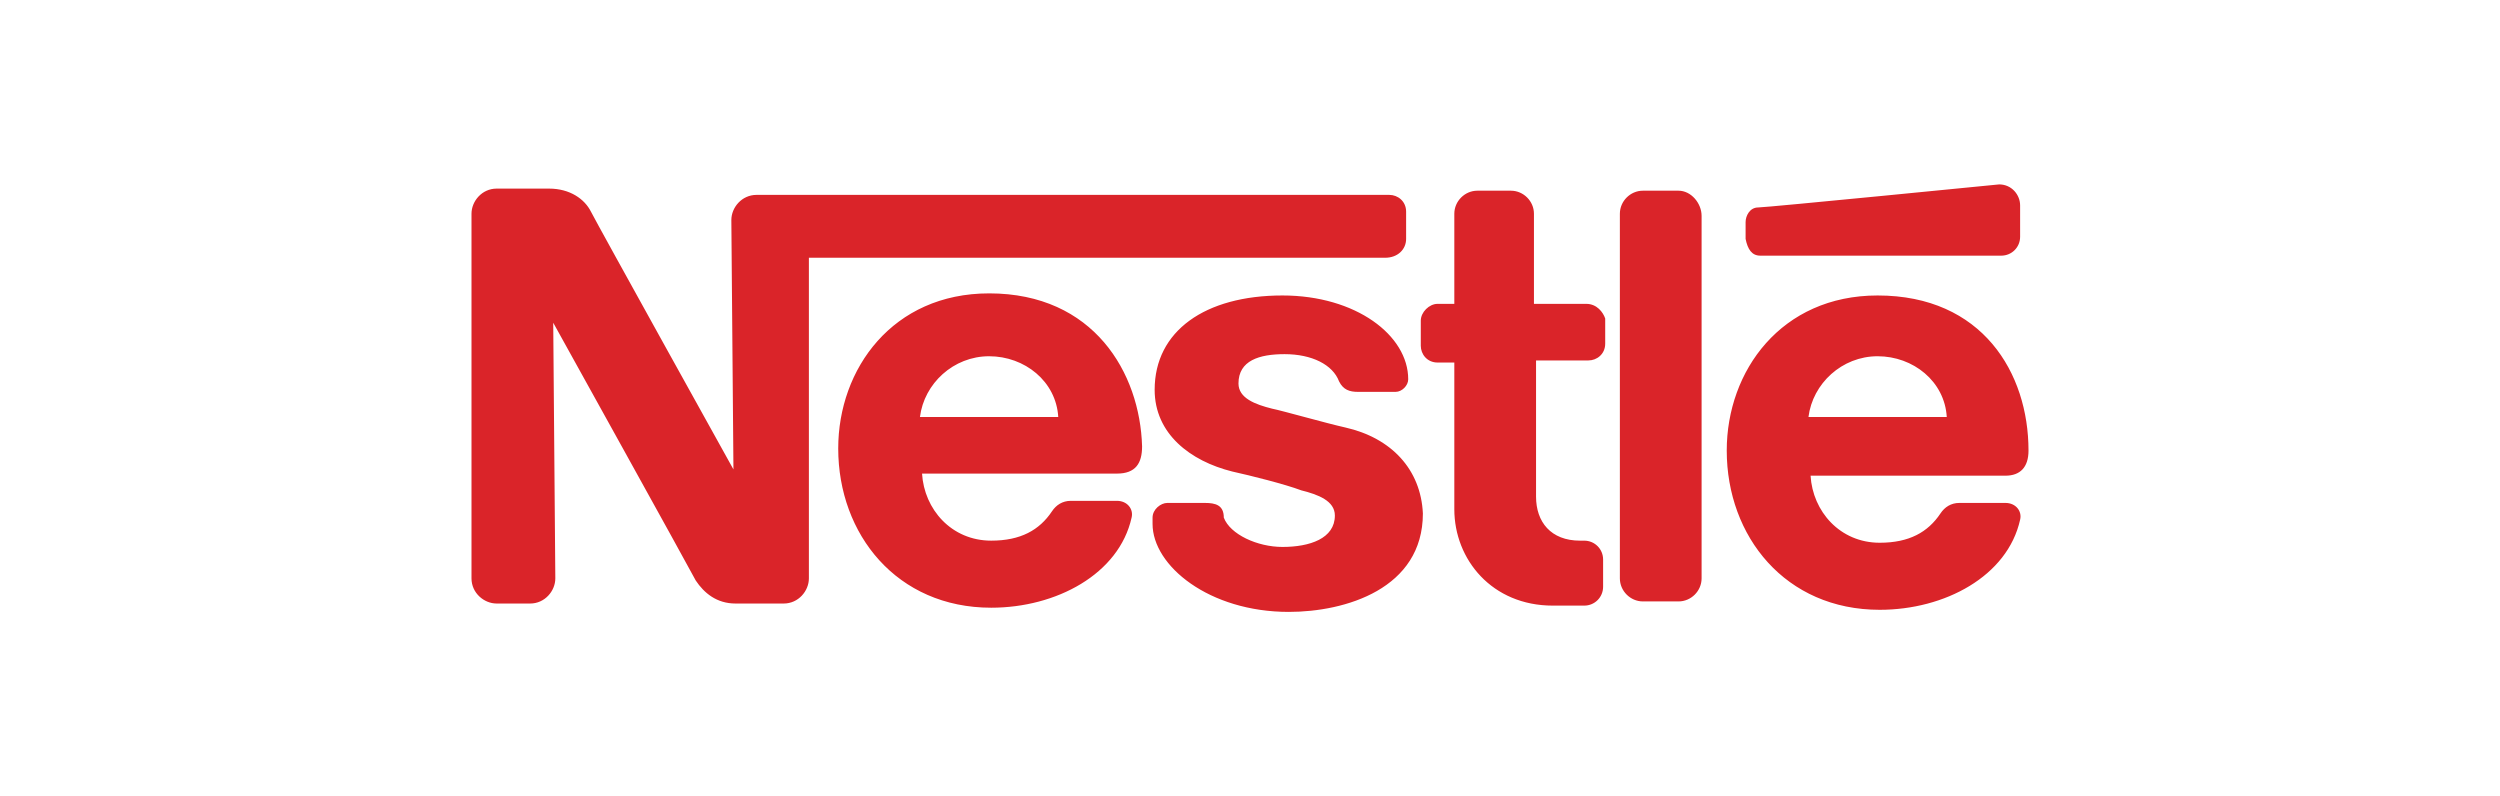 <svg id="Layer_1" xmlns="http://www.w3.org/2000/svg" viewBox="0 0 119.3 38"><style>.st0{fill:#da2429}</style><path id="XMLID_1290_" class="st0" d="M80.1 9.1h-1.7c-.6 0-1.1.5-1.1 1.1v17.4c0 .6.5 1.1 1.1 1.1h1.7c.6 0 1.1-.5 1.1-1.1V10.3c0-.6-.5-1.2-1.1-1.2zm3.9 3.1h11.5c.5 0 .9-.4.9-.9V9.8c0-.5-.4-1-1-1 0 0-11.1 1.1-11.5 1.1-.4 0-.6.4-.6.7v.8c.1.5.3.8.7.8zm-8.3 2.3h-2.5v-4.3c0-.6-.5-1.1-1.1-1.1h-1.6c-.6 0-1.1.5-1.1 1.1v4.3h-.8c-.4 0-.8.4-.8.8v1.2c0 .4.3.8.8.8h.8v7c0 2.4 1.8 4.6 4.7 4.6h1.5c.5 0 .9-.4.9-.9v-1.3c0-.5-.4-.9-.9-.9h-.2c-1.4 0-2.1-.9-2.1-2.1v-6.5h2.5c.4 0 .8-.3.8-.8v-1.2c-.1-.3-.4-.7-.9-.7zM47.2 14c-4.6 0-7.2 3.6-7.2 7.4 0 4.1 2.8 7.6 7.3 7.6 3.1 0 6.1-1.6 6.7-4.3.1-.4-.2-.8-.7-.8h-2.2c-.4 0-.7.2-.9.5-.6.9-1.5 1.4-2.9 1.4-1.9 0-3.2-1.5-3.3-3.2h9.3c.9 0 1.2-.5 1.2-1.3-.1-3.5-2.3-7.3-7.3-7.3zm-3.3 5.9c.2-1.6 1.6-2.9 3.3-2.9 1.7 0 3.2 1.2 3.3 2.9h-6.6zm52.9 1.6c0-3.7-2.2-7.4-7.2-7.4-4.6 0-7.2 3.6-7.2 7.4 0 4.1 2.8 7.6 7.3 7.6 3.1 0 6.1-1.6 6.7-4.3.1-.4-.2-.8-.7-.8h-2.2c-.4 0-.7.2-.9.5-.6.9-1.5 1.4-2.9 1.4-1.9 0-3.2-1.5-3.3-3.2h9.3c.7 0 1.1-.4 1.1-1.2zm-10.5-1.6c.2-1.6 1.6-2.9 3.3-2.9 1.7 0 3.2 1.2 3.3 2.9h-6.6zm-19.2-8.5v-1.3c0-.5-.4-.8-.8-.8H36.1c-.7 0-1.2.6-1.2 1.2l.1 11.9s-6.5-11.7-6.8-12.3c-.3-.6-1-1.1-2-1.1h-2.5c-.7 0-1.2.6-1.2 1.2v17.4c0 .7.6 1.2 1.2 1.2h1.6c.7 0 1.2-.6 1.2-1.2l-.1-12.2s6.6 11.9 6.8 12.3c.4.6 1 1.1 1.9 1.1h2.3c.7 0 1.2-.6 1.2-1.2V12.3h27.5c.6 0 1-.4 1-.9zm-2.9 9c-.9-.2-3-.8-3.5-.9-.8-.2-1.6-.5-1.6-1.2 0-1.1 1-1.4 2.2-1.4 1.3 0 2.3.5 2.6 1.3.2.4.5.5.9.5h1.8c.3 0 .6-.3.6-.6 0-2.1-2.5-4-6-4-3.7 0-6.1 1.7-6.1 4.5 0 2.1 1.7 3.4 3.7 3.9.9.2 2.5.6 3.3.9.8.2 1.6.5 1.6 1.2 0 1.1-1.2 1.5-2.5 1.5-1.2 0-2.5-.6-2.8-1.4 0-.6-.4-.7-.9-.7h-1.8c-.3 0-.7.3-.7.7v.3c0 2 2.7 4.2 6.5 4.2 2.7 0 6.4-1.1 6.4-4.7-.1-2.1-1.5-3.6-3.7-4.1z"/></svg>